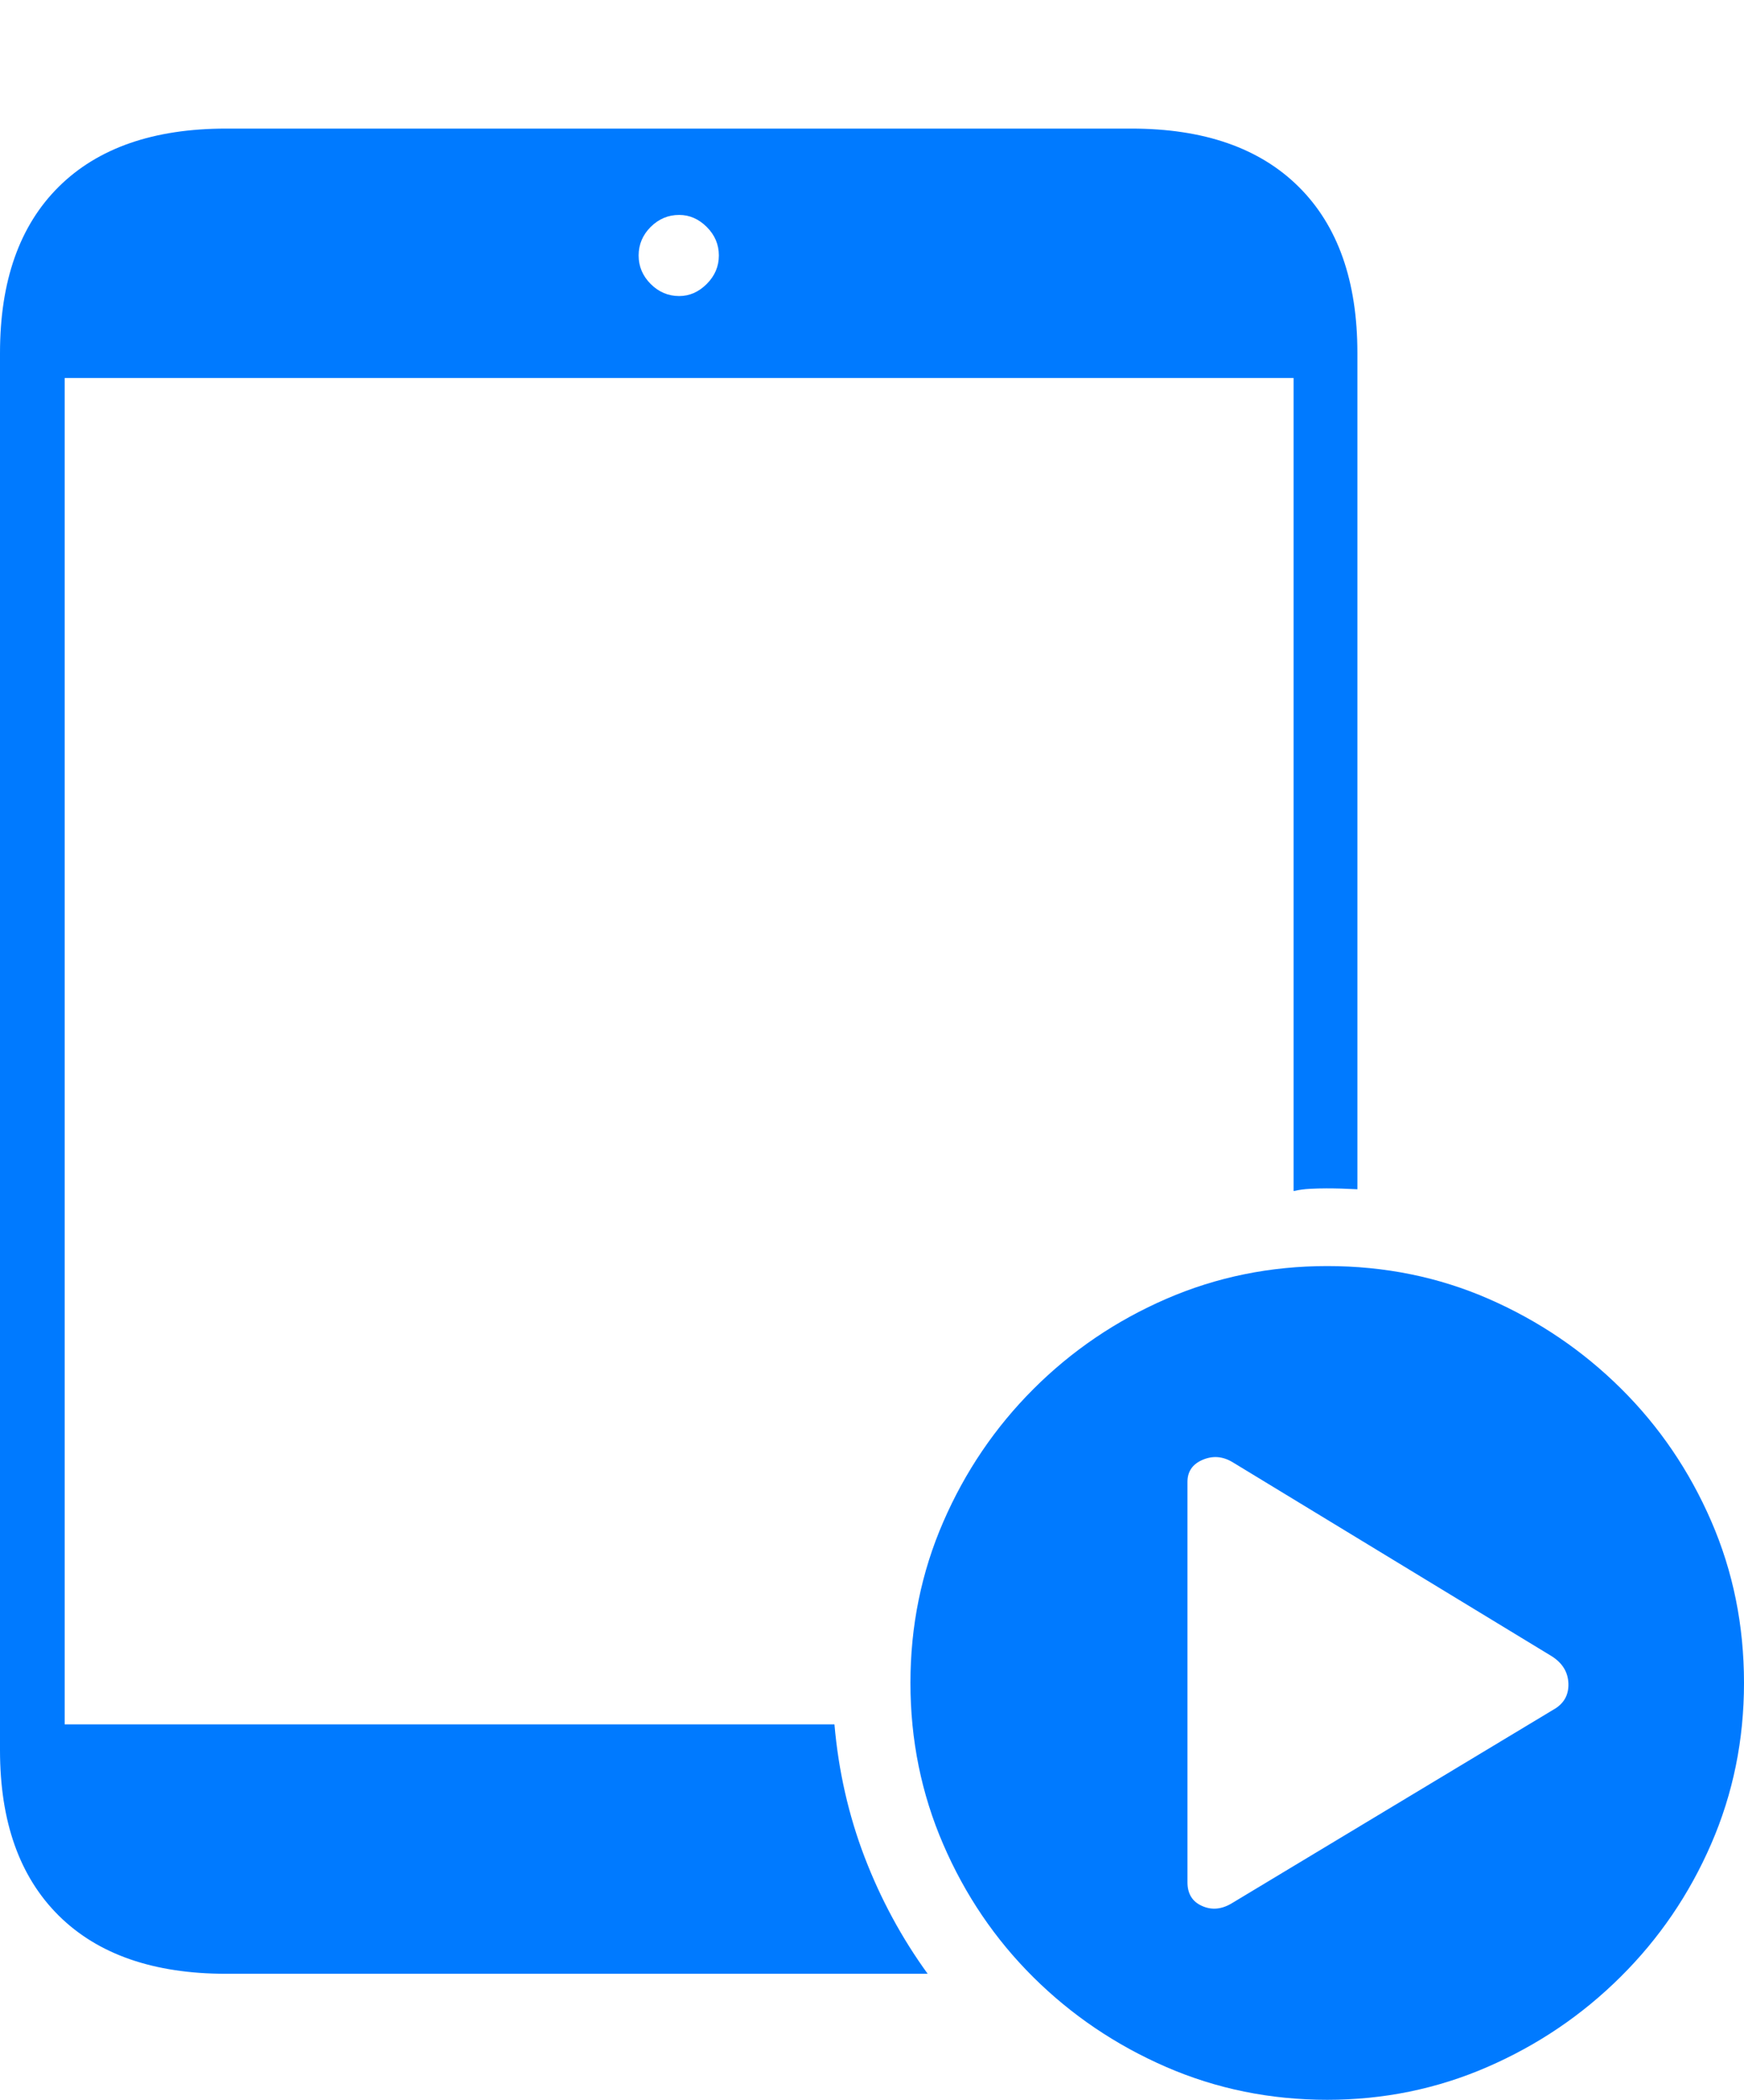 <?xml version="1.0" encoding="UTF-8"?>
<!--Generator: Apple Native CoreSVG 175-->
<!DOCTYPE svg
PUBLIC "-//W3C//DTD SVG 1.1//EN"
       "http://www.w3.org/Graphics/SVG/1.1/DTD/svg11.dtd">
<svg version="1.1" xmlns="http://www.w3.org/2000/svg" xmlns:xlink="http://www.w3.org/1999/xlink" width="19.736" height="23.76">
 <g>
  <rect height="23.76" opacity="0" width="19.736" x="0" y="0"/>
  <path d="M0.732 19.512L0.732 4.277L14.639 4.277L14.639 13.477Q14.727 13.457 14.824 13.452Q14.922 13.447 15.01 13.447Q15.176 13.447 15.361 13.457L15.361 3.994Q15.361 2.773 14.697 2.114Q14.033 1.455 12.803 1.455L2.559 1.455Q1.328 1.455 0.664 2.114Q0 2.773 0 3.994L0 19.805Q0 21.016 0.664 21.675Q1.328 22.334 2.559 22.334L10.498 22.334Q10.059 21.729 9.785 21.016Q9.512 20.303 9.443 19.512ZM7.686 3.35Q7.5 3.35 7.363 3.213Q7.227 3.076 7.227 2.891Q7.227 2.705 7.363 2.568Q7.5 2.432 7.686 2.432Q7.861 2.432 7.998 2.568Q8.135 2.705 8.135 2.891Q8.135 3.076 7.998 3.213Q7.861 3.35 7.686 3.35ZM15.02 23.76Q15.977 23.76 16.831 23.389Q17.686 23.018 18.34 22.368Q18.994 21.719 19.365 20.864Q19.736 20.01 19.736 19.043Q19.736 18.066 19.365 17.212Q18.994 16.357 18.345 15.713Q17.695 15.068 16.846 14.697Q15.996 14.326 15.02 14.326Q14.053 14.326 13.198 14.697Q12.344 15.068 11.694 15.718Q11.045 16.367 10.674 17.222Q10.303 18.076 10.303 19.043Q10.303 20.01 10.674 20.869Q11.045 21.729 11.694 22.373Q12.344 23.018 13.198 23.389Q14.053 23.76 15.02 23.76ZM13.438 21.299L13.438 16.768Q13.438 16.592 13.608 16.519Q13.779 16.445 13.945 16.543L17.559 18.74Q17.744 18.857 17.749 19.053Q17.754 19.248 17.578 19.346L13.945 21.533Q13.77 21.641 13.604 21.567Q13.438 21.494 13.438 21.299Z" fill="#007aff"/>
 </g>
</svg>
